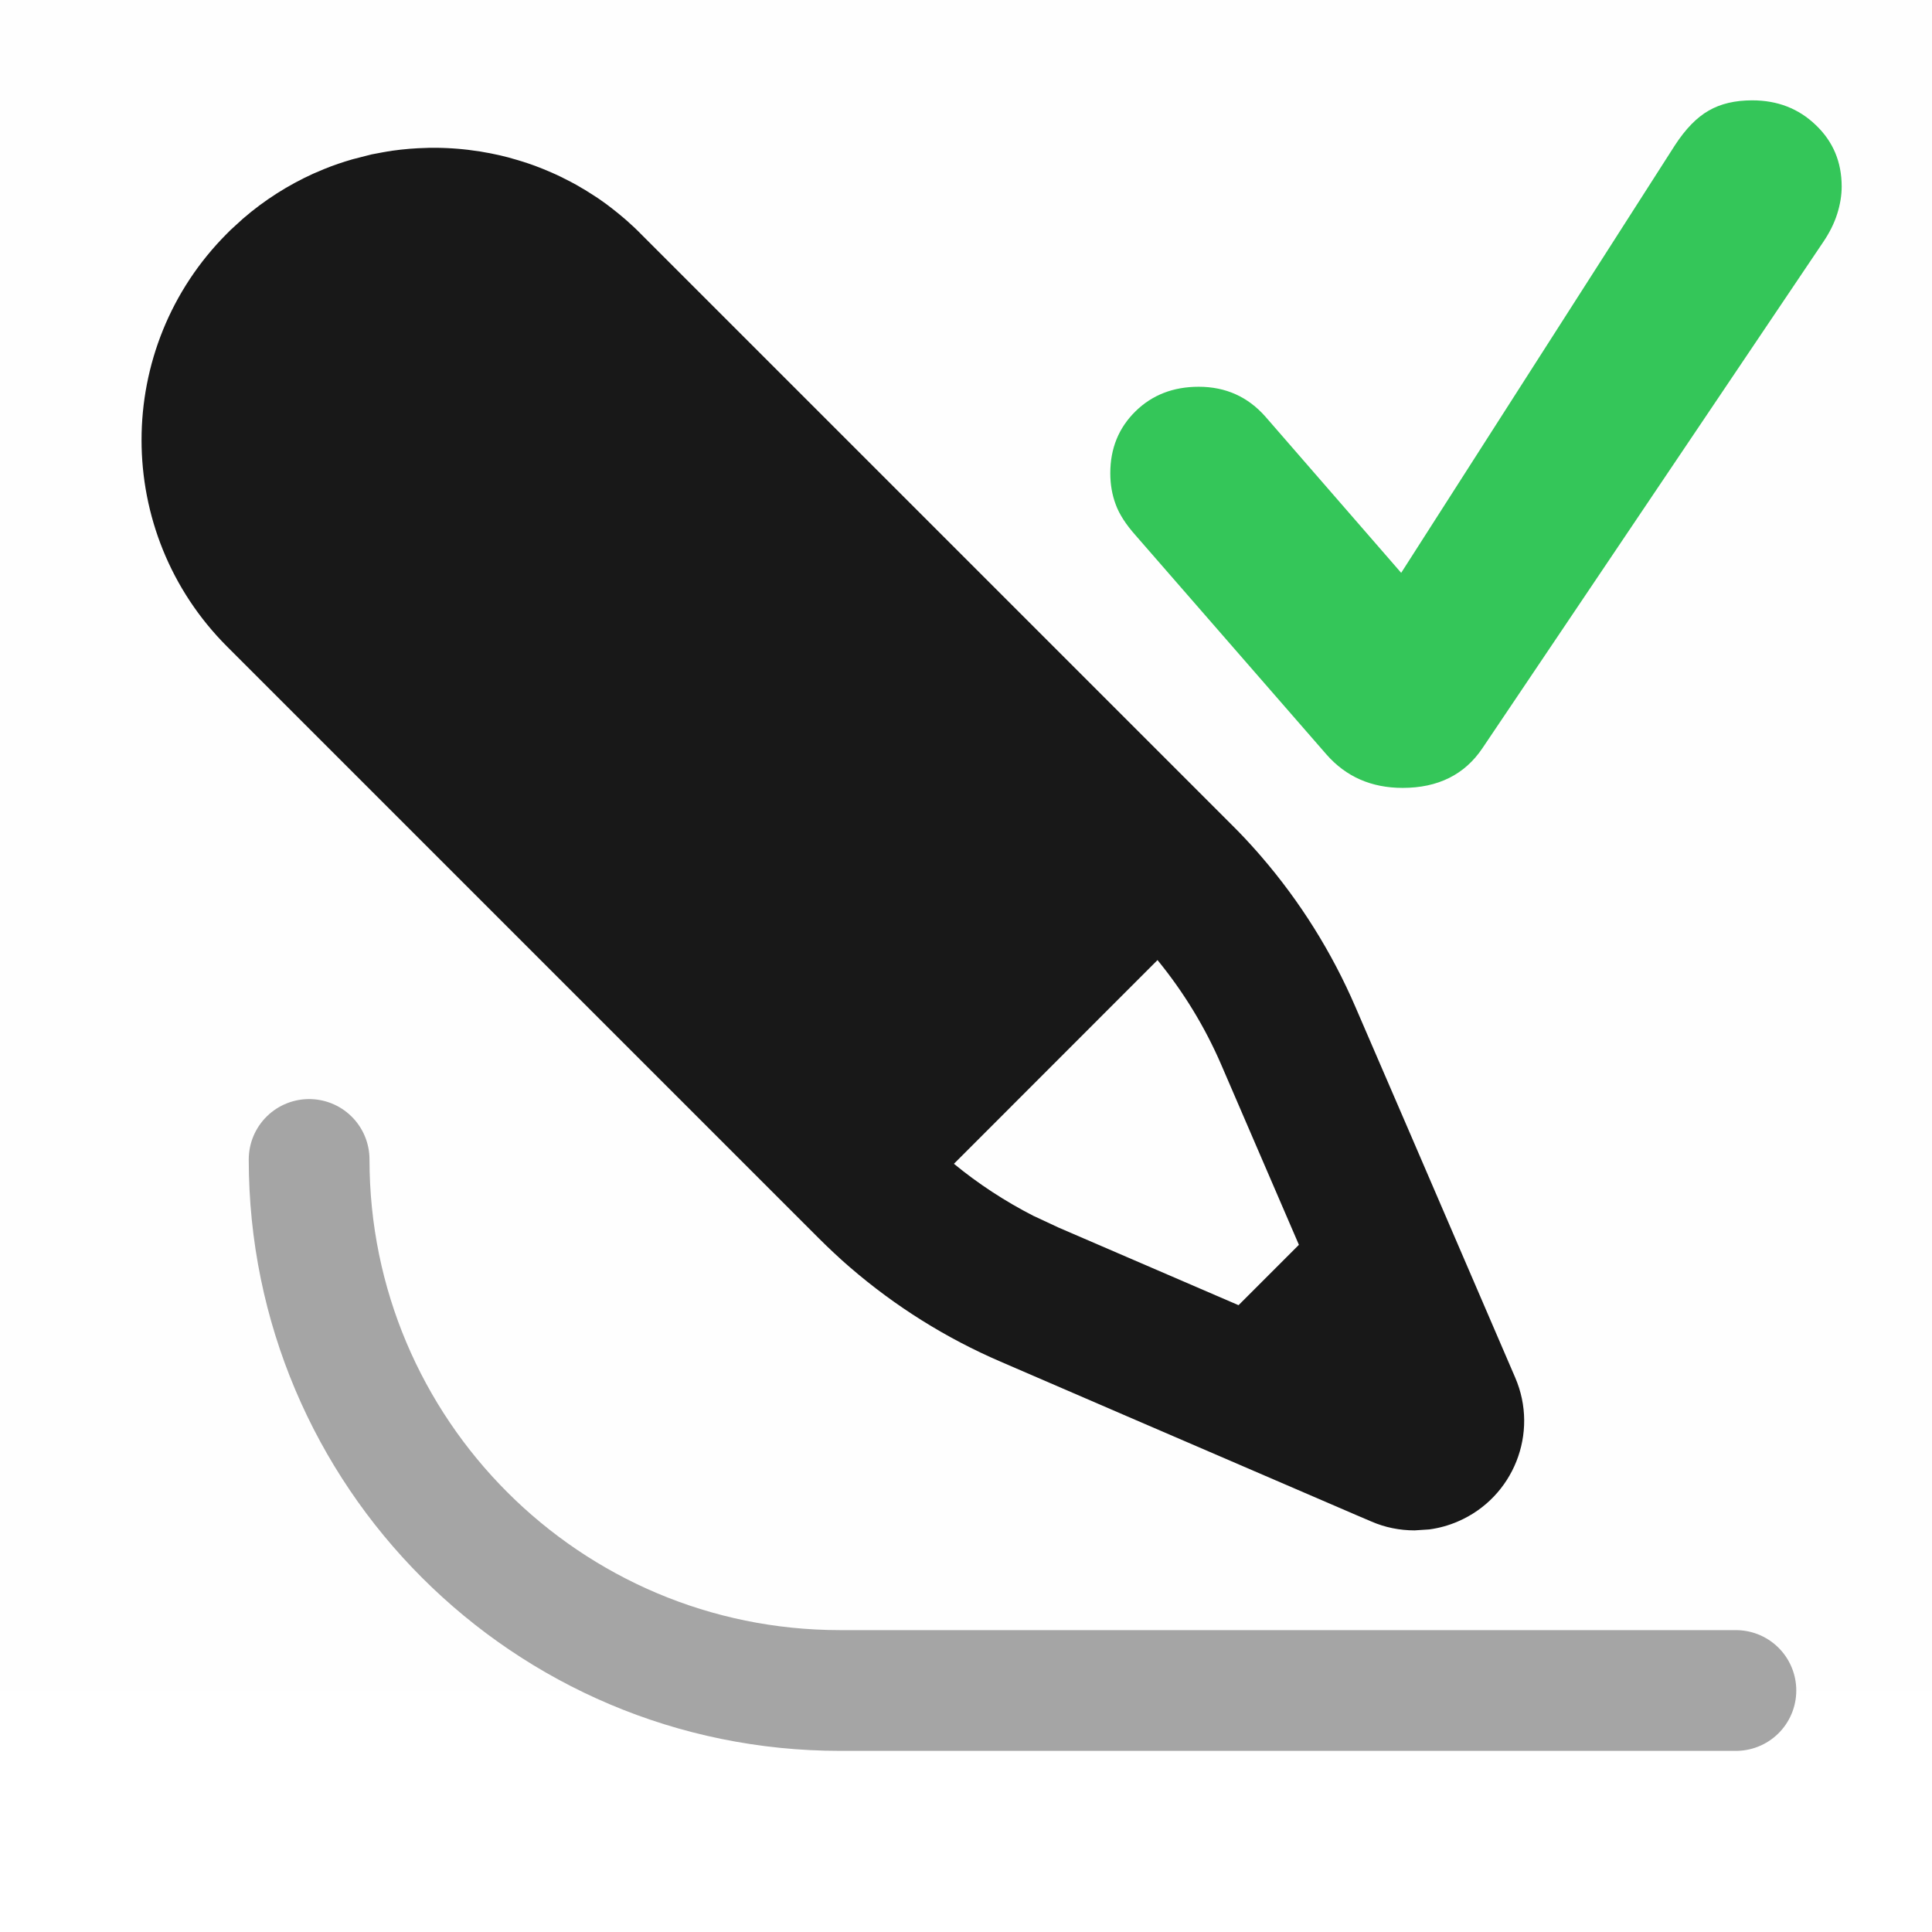 <?xml version="1.0" encoding="UTF-8"?>
<svg width="16px" height="16px" viewBox="0 0 16 16" version="1.1" xmlns="http://www.w3.org/2000/svg" xmlns:xlink="http://www.w3.org/1999/xlink">
    <title>nextedit_applied_inbetween_light</title>
    <g id="nextedit_applied_inbetween_light" stroke="none" stroke-width="1" fill="none" fill-rule="evenodd">
        <g id="􀆅" transform="translate(9.195, 0.831)" fill="#34C759" fill-rule="nonzero">
            <path d="M2.421,5.694 C2.714,5.694 2.935,5.584 3.082,5.365 L5.903,1.175 C5.956,1.097 5.995,1.019 6.02,0.94 C6.045,0.861 6.057,0.785 6.057,0.714 C6.057,0.511 5.986,0.341 5.843,0.205 C5.701,0.068 5.525,0 5.316,0 C5.174,0 5.054,0.028 4.956,0.085 C4.857,0.141 4.764,0.237 4.676,0.372 L2.409,3.913 L1.286,2.621 C1.14,2.455 0.956,2.372 0.732,2.372 C0.521,2.372 0.346,2.44 0.208,2.576 C0.069,2.713 0,2.883 0,3.088 C0,3.181 0.015,3.267 0.045,3.347 C0.074,3.427 0.129,3.512 0.209,3.602 L1.79,5.417 C1.952,5.602 2.163,5.694 2.421,5.694 Z" id="Path"></path>
        </g>
        <g id="Pencil_Base" transform="translate(0, -2)" fill="#181818">
            <path d="M3.076,3.279 C3.107,3.273 3.137,3.267 3.166,3.262 C3.194,3.257 3.222,3.252 3.25,3.248 C3.343,3.235 3.438,3.227 3.533,3.225 C3.546,3.224 3.56,3.224 3.574,3.224 L3.592,3.224 C3.616,3.224 3.64,3.224 3.664,3.225 C3.692,3.226 3.72,3.227 3.748,3.229 C3.777,3.231 3.805,3.233 3.833,3.236 C3.862,3.239 3.892,3.242 3.922,3.247 C3.958,3.251 3.994,3.257 4.029,3.264 C4.045,3.266 4.061,3.27 4.077,3.273 C4.122,3.282 4.166,3.292 4.211,3.304 C4.221,3.307 4.232,3.31 4.242,3.313 C4.272,3.321 4.301,3.33 4.33,3.339 C4.359,3.348 4.388,3.358 4.416,3.368 C4.421,3.37 4.426,3.371 4.43,3.373 C4.476,3.39 4.522,3.409 4.568,3.429 C4.594,3.44 4.619,3.452 4.644,3.464 C4.671,3.477 4.698,3.491 4.725,3.505 C4.759,3.523 4.792,3.541 4.824,3.561 C4.837,3.568 4.851,3.576 4.864,3.585 C4.895,3.604 4.925,3.624 4.956,3.644 C4.977,3.659 4.999,3.675 5.021,3.69 C5.04,3.704 5.059,3.719 5.077,3.733 C5.104,3.754 5.131,3.776 5.158,3.799 C5.182,3.819 5.206,3.84 5.229,3.862 C5.245,3.876 5.261,3.891 5.276,3.906 C5.284,3.914 5.294,3.923 5.303,3.933 L10.203,8.833 C10.255,8.885 10.307,8.939 10.356,8.993 L10.203,8.833 C10.275,8.904 10.344,8.978 10.411,9.054 C10.422,9.067 10.434,9.08 10.445,9.093 C10.766,9.465 11.03,9.886 11.225,10.339 L11.678,11.388 L12.548,13.408 C12.747,13.868 12.534,14.402 12.074,14.6 C11.998,14.633 11.918,14.655 11.837,14.666 L11.715,14.674 C11.593,14.674 11.47,14.65 11.356,14.6 L11.234,14.548 L9.336,13.73 L8.287,13.277 C7.834,13.082 7.413,12.818 7.041,12.497 L7.002,12.463 C6.982,12.445 6.961,12.427 6.941,12.408 L7.041,12.497 C6.951,12.419 6.865,12.339 6.781,12.255 L1.881,7.355 C0.936,6.41 0.936,4.878 1.881,3.933 L1.909,3.905 L2.012,3.811 C2.191,3.656 2.388,3.532 2.595,3.438 C2.629,3.423 2.655,3.412 2.682,3.401 C2.76,3.369 2.84,3.342 2.92,3.319 L3.076,3.279 Z M9.586,9.951 L7.9,11.638 C8.103,11.805 8.324,11.949 8.558,12.069 L8.766,12.166 L10.257,12.809 L10.757,12.309 L10.114,10.818 C9.979,10.505 9.801,10.214 9.586,9.951 Z" id="Combined-Shape" fill-rule="nonzero"></path>
            <rect id="Rectangle" opacity="0.005" x="0" y="0" width="16" height="16"></rect>
        </g>
        <g id="Pencil_Base" transform="translate(2.56, 9.602)" stroke="#A5A5A5" stroke-linecap="round">
            <path d="M-1.77635684e-15,0 C-1.77635684e-15,2.429 1.969,4.398 4.398,4.398 L11.816,4.398 L11.816,4.398" id="Path-4"></path>
        </g>
    </g>
</svg>
